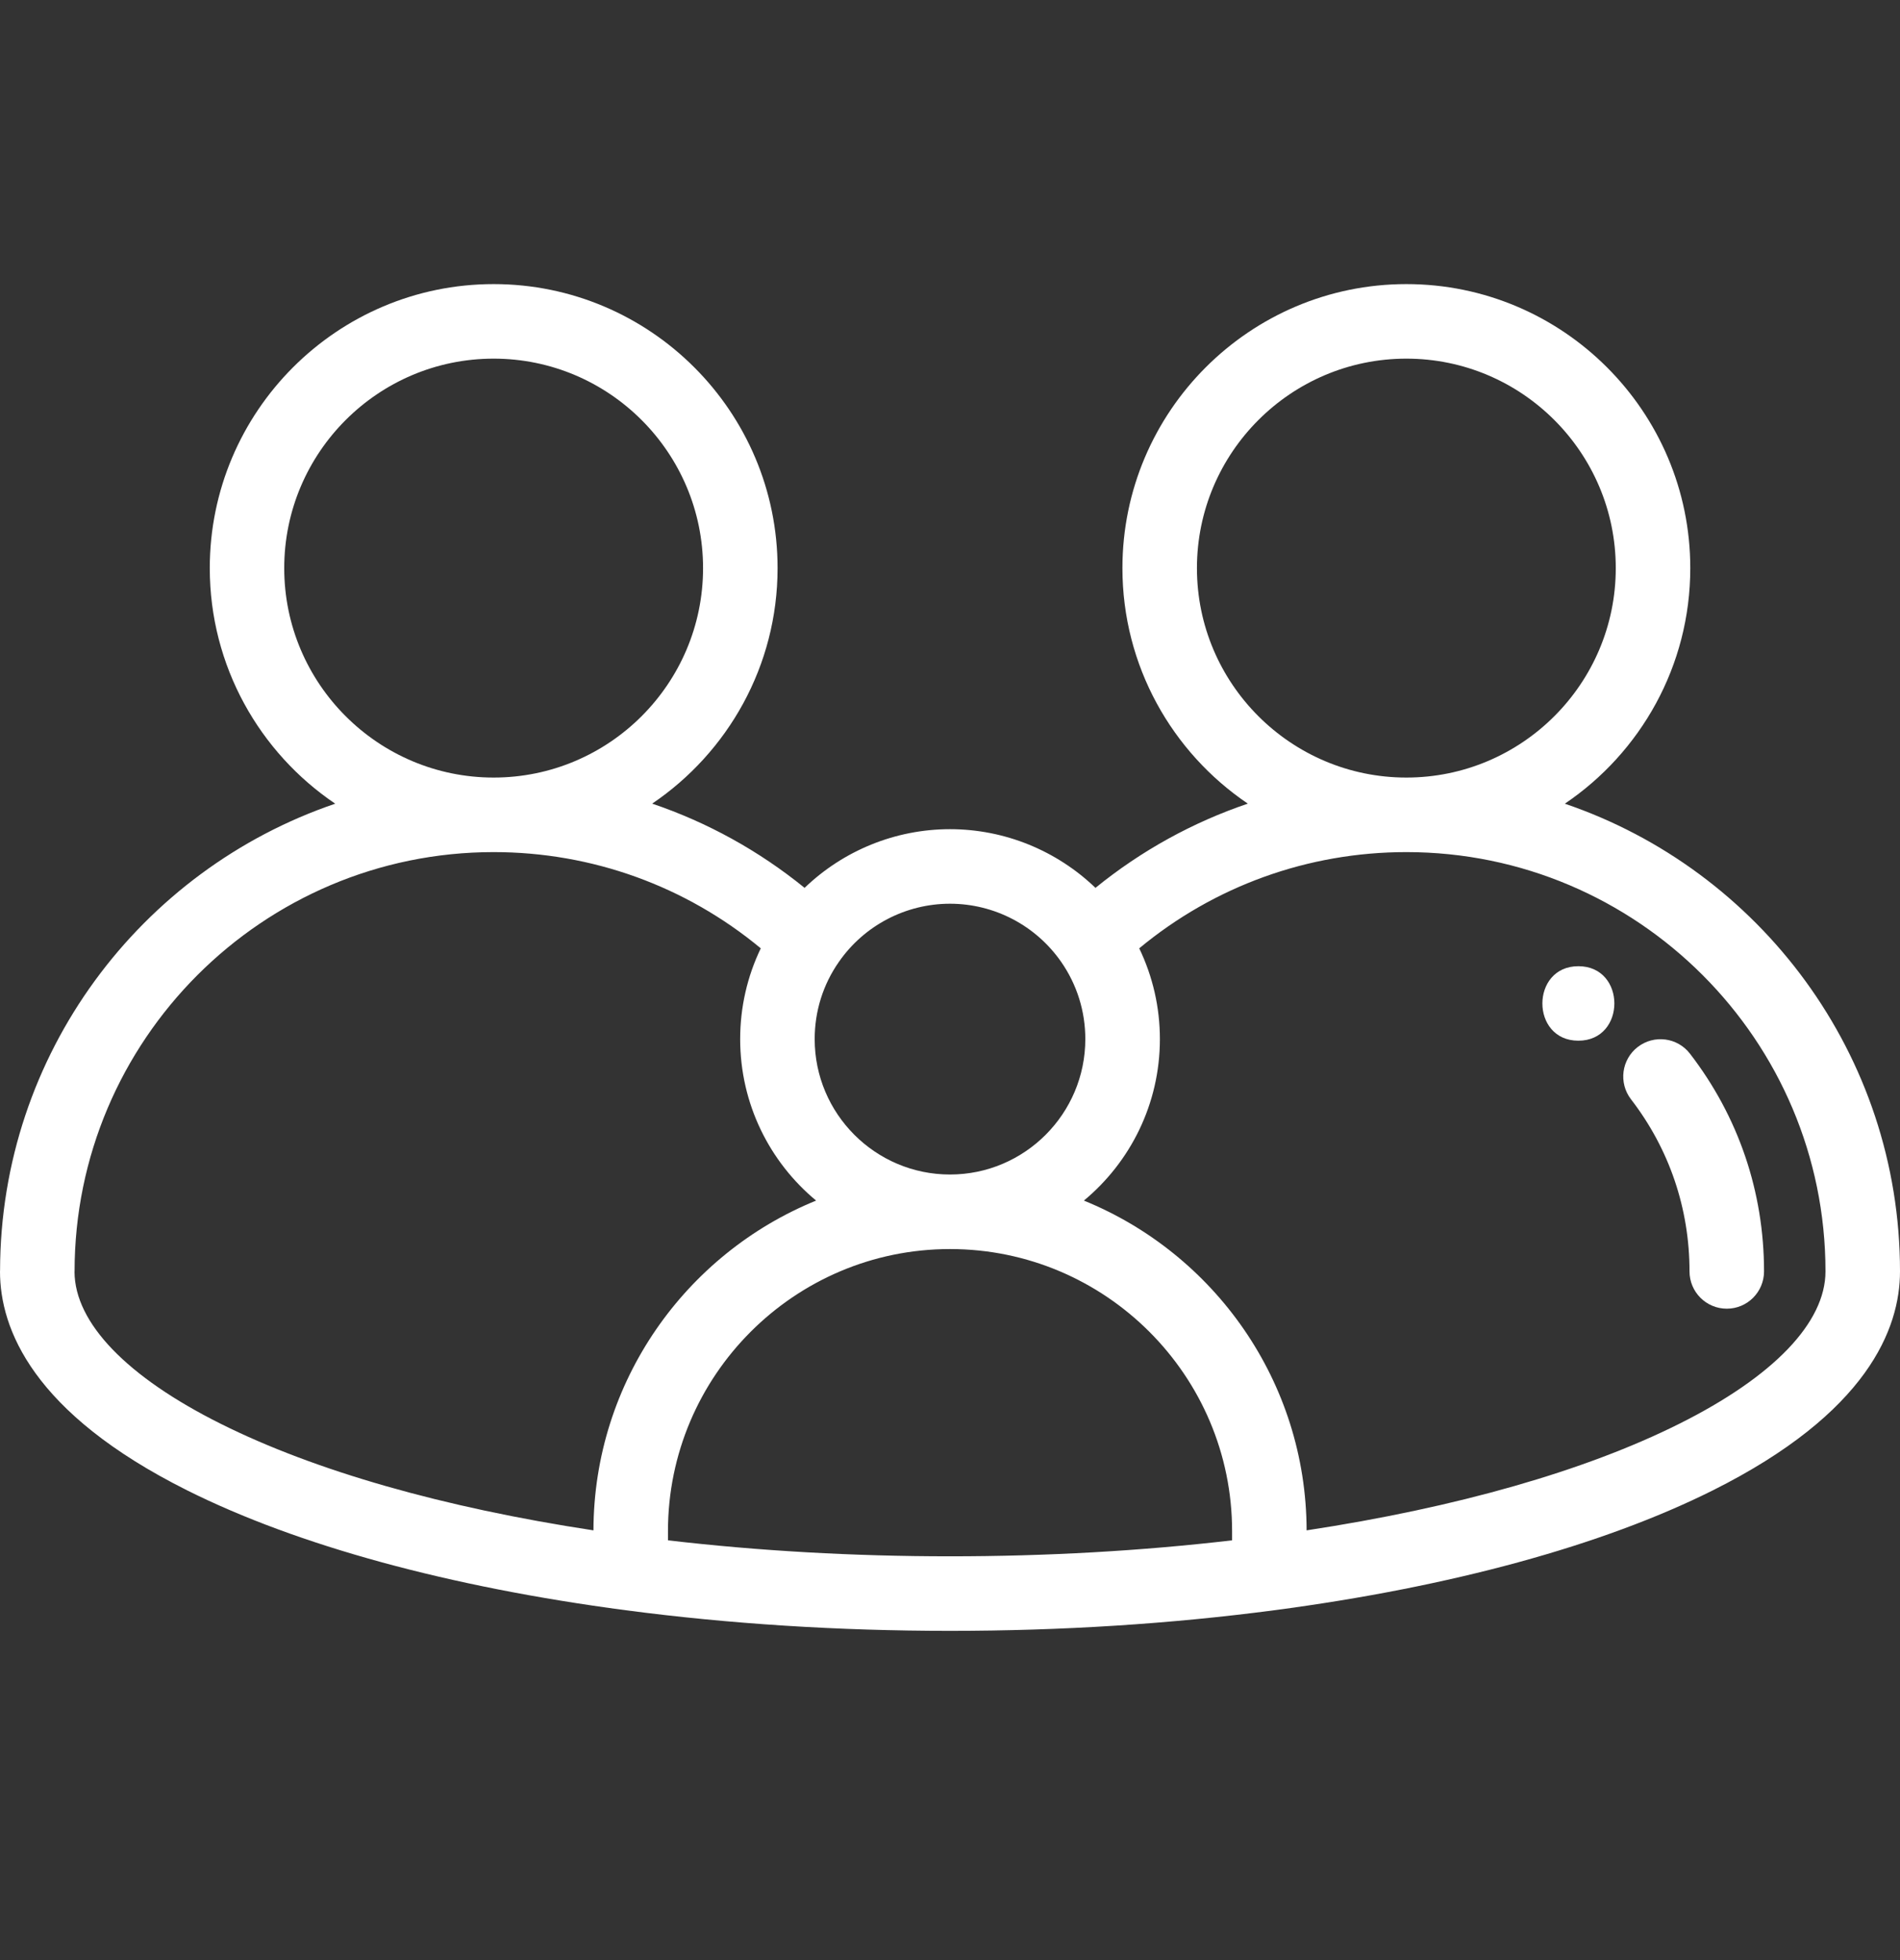 <svg width="32" height="33" viewBox="0 0 32 33" fill="none" xmlns="http://www.w3.org/2000/svg">
<rect x="0" y="0" width="32" height="33" fill="#333333" stroke="none"/>
<path d="M28.463 17.74C28.252 17.466 27.858 17.415 27.583 17.627C27.309 17.838 27.258 18.232 27.469 18.507C28.114 19.343 28.455 20.346 28.455 21.405C28.455 21.752 28.736 22.033 29.083 22.033C29.429 22.033 29.71 21.752 29.71 21.405C29.71 20.066 29.279 18.799 28.463 17.74Z" fill="white"/>
<path d="M26.355 13.531C27.629 12.671 28.468 11.214 28.468 9.565C28.468 6.928 26.323 4.783 23.686 4.783C21.05 4.783 18.904 6.928 18.904 9.565C18.904 11.213 19.743 12.67 21.016 13.53C20.089 13.844 19.22 14.322 18.45 14.948C17.797 14.321 16.922 13.96 16 13.96C15.078 13.96 14.203 14.321 13.551 14.948C12.78 14.322 11.912 13.844 10.984 13.53C12.257 12.669 13.096 11.213 13.096 9.565C13.096 6.928 10.95 4.783 8.314 4.783C5.677 4.783 3.533 6.928 3.533 9.565C3.533 11.214 4.372 12.671 5.646 13.531C2.371 14.643 0.008 17.745 0.001 21.389C0.001 21.394 0 21.4 0 21.405C0 22.369 0.547 23.79 3.155 25.093C5.013 26.021 7.567 26.718 10.54 27.11C12.284 27.34 14.121 27.457 16 27.457C17.88 27.457 19.717 27.34 21.461 27.11C24.433 26.718 26.987 26.021 28.845 25.093C31.453 23.79 32 22.369 32 21.405C32 17.754 29.634 14.645 26.355 13.531ZM20.159 9.565C20.159 7.62 21.742 6.038 23.686 6.038C25.631 6.038 27.213 7.62 27.213 9.565C27.213 11.51 25.631 13.091 23.686 13.091C21.742 13.091 20.159 11.51 20.159 9.565ZM14.128 16.195C14.554 15.581 15.254 15.215 16 15.215C16.746 15.215 17.446 15.581 17.873 16.195C17.873 16.195 17.873 16.195 17.873 16.195C18.139 16.578 18.279 17.027 18.279 17.494C18.279 18.751 17.257 19.774 16 19.774C14.743 19.774 13.721 18.751 13.721 17.494C13.721 17.026 13.861 16.577 14.128 16.195ZM4.787 9.565C4.787 7.62 6.369 6.038 8.314 6.038C10.258 6.038 11.841 7.62 11.841 9.565C11.841 11.51 10.258 13.091 8.314 13.091C6.369 13.091 4.787 11.51 4.787 9.565ZM9.995 25.765C7.465 25.38 5.305 24.764 3.716 23.97C2.134 23.18 1.26 22.272 1.255 21.413C1.255 21.41 1.256 21.408 1.256 21.405C1.256 17.513 4.422 14.346 8.314 14.346C9.97 14.346 11.549 14.918 12.813 15.966C12.585 16.44 12.466 16.959 12.466 17.494C12.466 18.587 12.964 19.565 13.745 20.213C11.552 21.105 10.001 23.257 9.995 25.765ZM20.751 25.933C19.225 26.111 17.63 26.202 16 26.202C14.371 26.202 12.776 26.111 11.25 25.933V25.779C11.25 23.16 13.381 21.029 16 21.029C18.62 21.029 20.751 23.16 20.751 25.779V25.933ZM28.284 23.97C26.696 24.764 24.536 25.38 22.006 25.765C22 23.257 20.449 21.105 18.255 20.213C19.036 19.565 19.535 18.587 19.535 17.494C19.535 16.959 19.415 16.44 19.187 15.966C20.451 14.918 22.03 14.346 23.686 14.346C27.579 14.346 30.745 17.513 30.745 21.405C30.745 22.267 29.871 23.177 28.284 23.97Z" fill="white"/>
<path d="M26.583 16.267C25.776 16.267 25.774 17.521 26.583 17.521C27.391 17.521 27.392 16.267 26.583 16.267Z" fill="white"/>
</svg>
